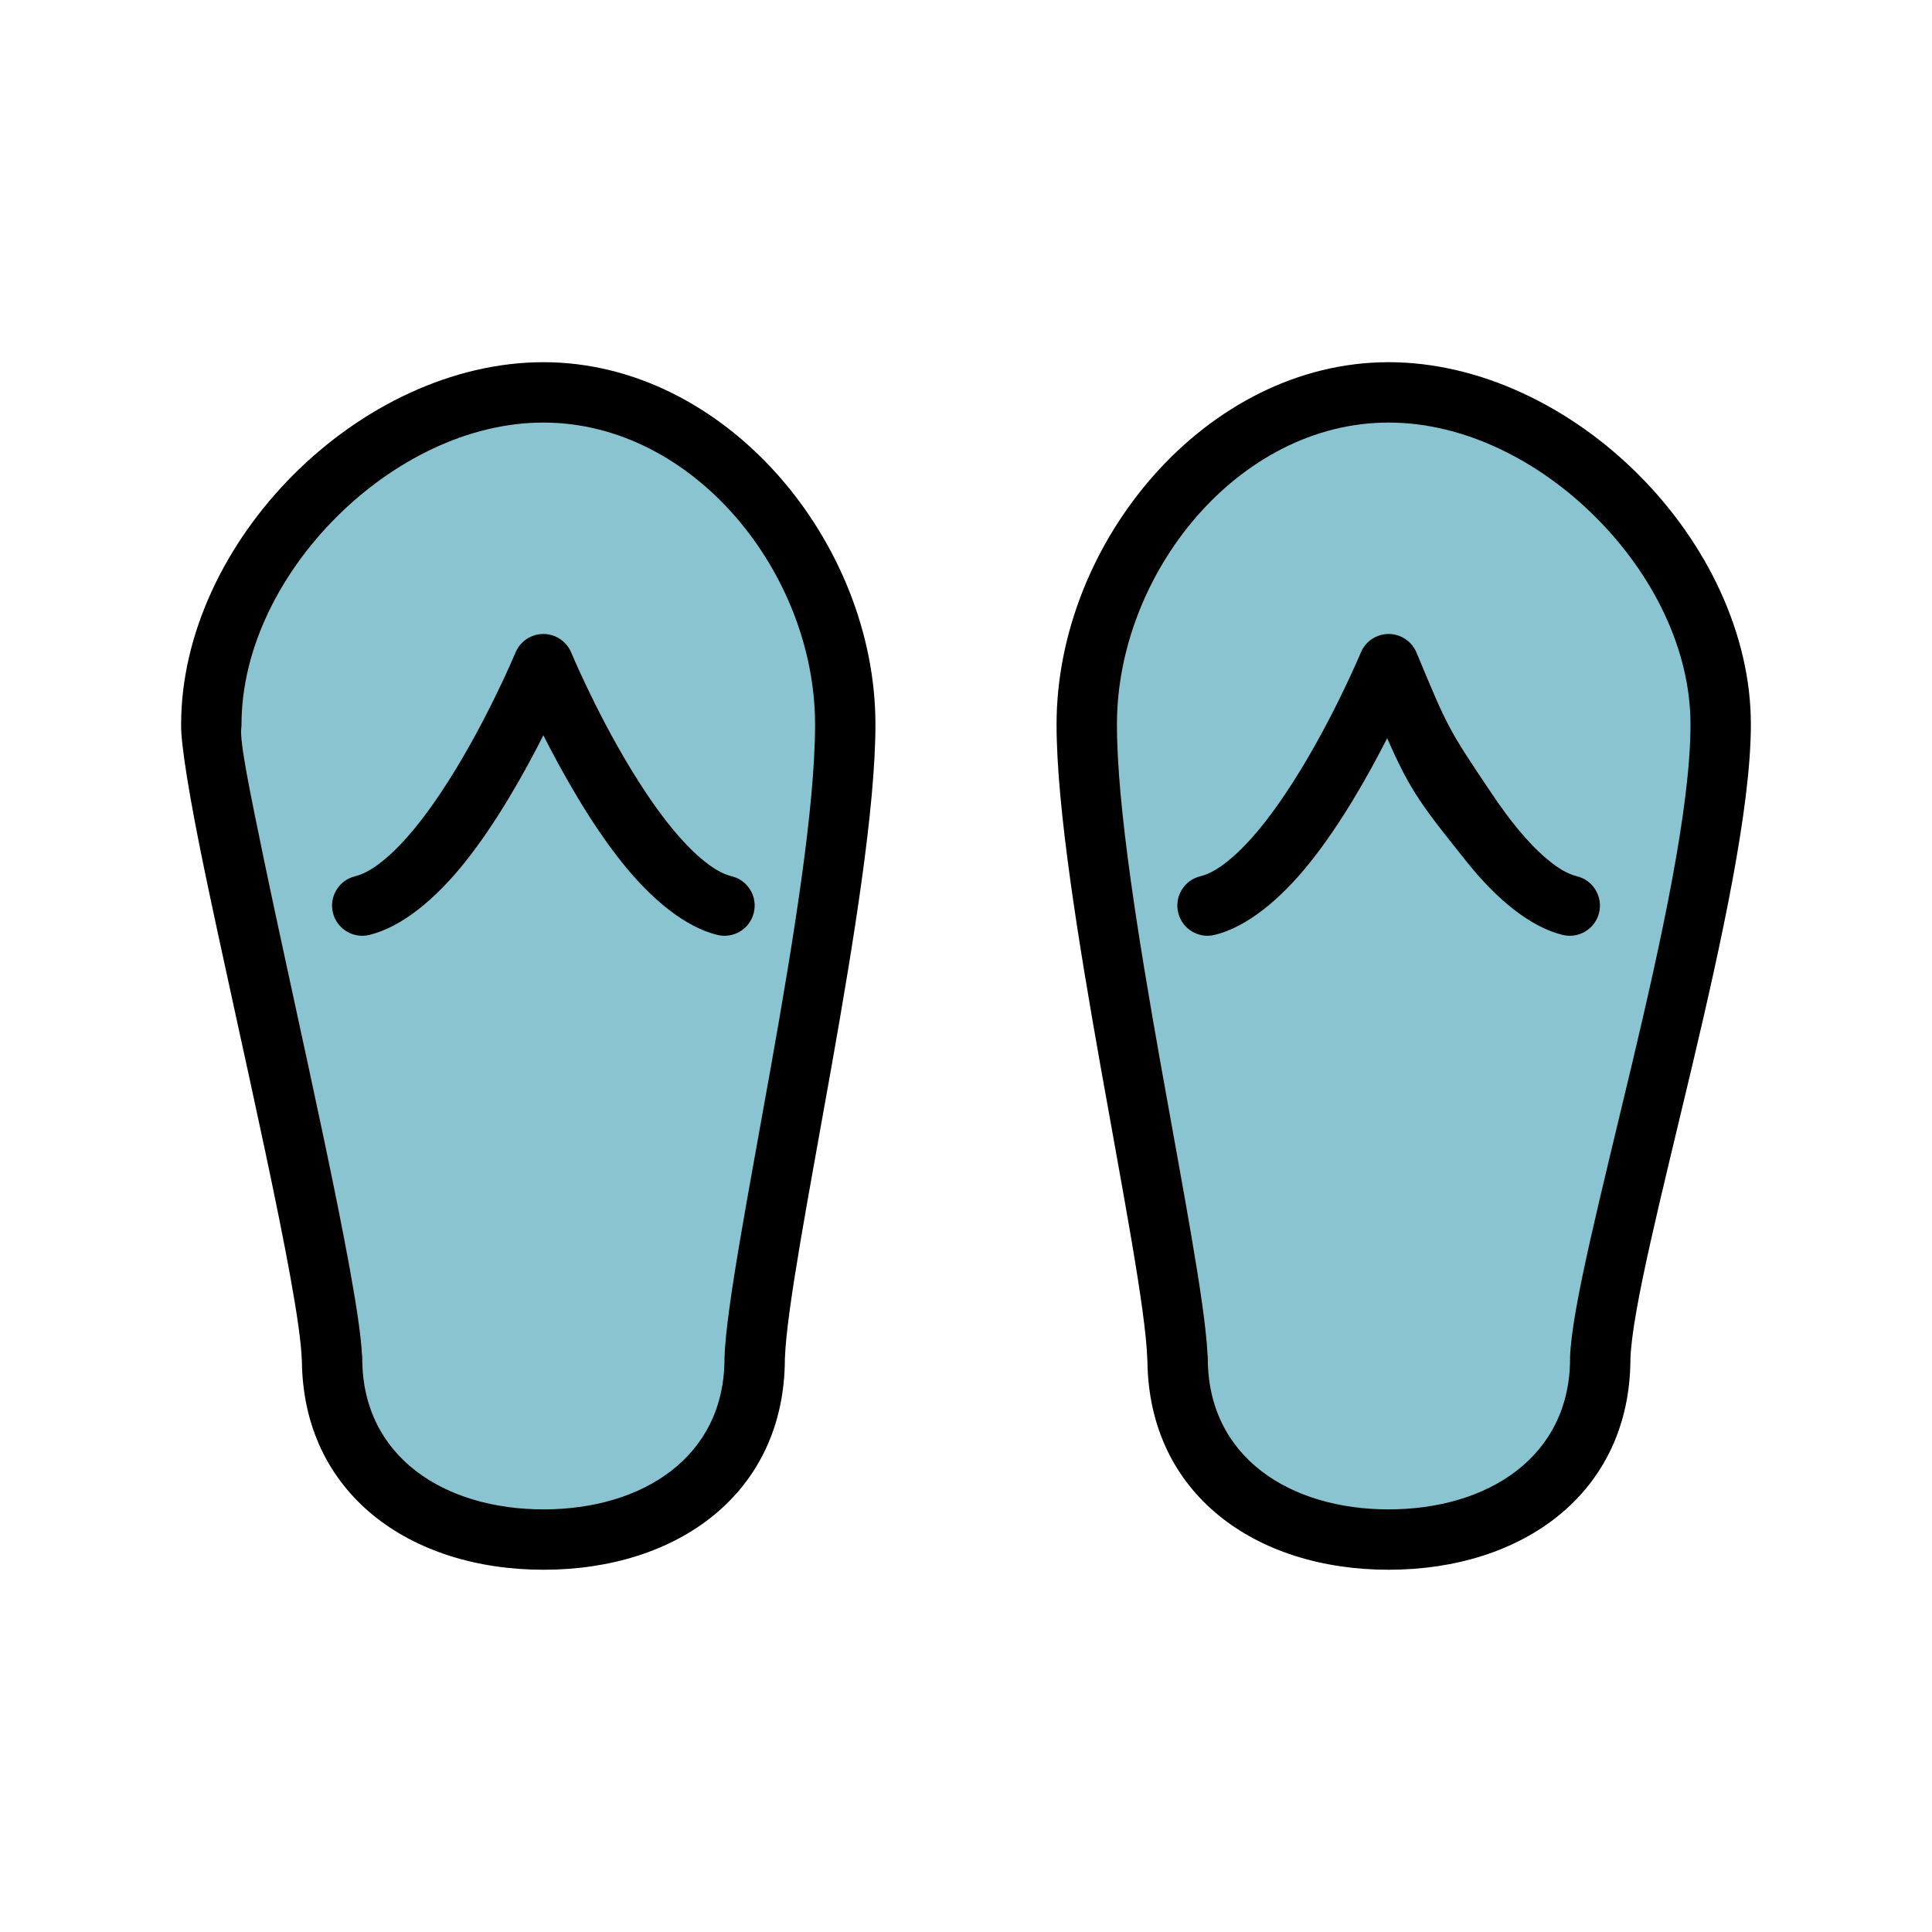 <?xml version="1.0" ?><!DOCTYPE svg  PUBLIC '-//W3C//DTD SVG 1.1//EN'  'http://www.w3.org/Graphics/SVG/1.1/DTD/svg11.dtd'><svg height="100%" style="fill-rule:evenodd;clip-rule:evenodd;stroke-linejoin:round;stroke-miterlimit:2;" version="1.1" viewBox="0 0 32 32" width="100%" xml:space="preserve" xmlns="http://www.w3.org/2000/svg" xmlns:serif="http://www.serif.com/" xmlns:xlink="http://www.w3.org/1999/xlink"><path d="M26.505,22.49c-0,0.006 -0,0.011 -0,0.016c-0.005,1.927 -1.576,2.994 -3.505,2.994c-1.931,0 -3.495,-1.07 -3.495,-3.001c-0,-1.932 -1.505,-7.707 -1.505,-10.466c0,-2.759 2.24,-5.534 5,-5.534c1.38,-0 2.755,0.685 3.785,1.715c1.03,1.03 1.715,2.405 1.715,3.785c0,2.755 -1.938,8.85 -1.995,10.491Zm-21.005,0.045l0,-0.056c-0.036,-1.141 -1.048,-5.399 -1.619,-8.15l-0.385,-2.275c0.016,-1.368 0.699,-2.819 1.719,-3.839c1.03,-1.031 2.405,-1.716 3.785,-1.716c2.76,-0 5,2.742 5,5.501l0,0.095c0,0.291 -0.09,1.153 -0.274,2.33c-0.422,2.703 -1.186,6.915 -1.226,8.067c0,0.005 -0,0.01 -0,0.016c-0.004,1.926 -1.568,2.992 -3.497,2.992c-1.916,0 -3.479,-1.051 -3.503,-2.954l-0,-0.011Z" style="fill:#8ac4d0;"/><path d="M19.005,22.551c0.028,2.195 1.785,3.449 3.995,3.449c2.224,0 3.999,-1.271 4.005,-3.492c0.056,-1.643 1.995,-7.75 1.995,-10.509c0,-1.507 -0.737,-3.013 -1.862,-4.138c-1.124,-1.125 -2.631,-1.862 -4.138,-1.862c-3.022,-0 -5.5,2.979 -5.5,6c-0,2.763 1.451,8.882 1.503,10.517c-0,0.012 0.001,0.024 0.002,0.035Zm-16.005,-10.558c-0.009,0.32 0.142,1.24 0.388,2.425c0.565,2.721 1.574,6.968 1.61,8.099l0.002,0c0.009,2.216 1.782,3.483 4.003,3.483c2.225,-0 3.992,-1.269 3.997,-3.491c0.056,-1.642 1.5,-7.749 1.5,-10.509c0,-3.021 -2.478,-6.001 -5.5,-6.001c-1.507,-0 -3.014,0.737 -4.138,1.862c-1.124,1.124 -1.86,2.628 -1.862,4.132l0,-0Zm23.005,10.485c0.055,-1.635 1.995,-7.727 1.995,-10.479c0,-1.253 -0.633,-2.496 -1.569,-3.431c-0.935,-0.936 -2.178,-1.569 -3.431,-1.569c-2.497,-0 -4.5,2.503 -4.5,5c-0,2.725 1.419,8.724 1.5,10.431c0.003,0.022 0.005,0.045 0.005,0.069c-0,1.636 1.359,2.501 2.995,2.501c1.637,0 3.005,-0.865 3.005,-2.501l0,-0.021Zm-14.005,0.022c-0,-0.005 0,-0.011 0,-0.016c0.052,-1.628 1.5,-7.729 1.5,-10.484c0,-2.497 -2.003,-5.001 -4.5,-5.001c-1.253,-0 -2.496,0.634 -3.431,1.569c-0.935,0.936 -1.569,2.18 -1.569,3.432c-0,0.021 -0.001,0.041 -0.004,0.061c-0.028,0.226 0.144,1.056 0.371,2.154c0.568,2.735 1.562,6.982 1.628,8.214c0.003,0.023 0.005,0.047 0.005,0.071c-0,1.636 1.367,2.5 3.003,2.5c1.637,-0 2.997,-0.864 2.997,-2.5l0,0Zm-3,-10.321c0.32,0.632 0.781,1.454 1.304,2.108c0.488,0.61 1.043,1.067 1.577,1.198c0.268,0.066 0.539,-0.099 0.604,-0.367c0.066,-0.268 -0.098,-0.539 -0.366,-0.604c-0.172,-0.042 -0.339,-0.152 -0.507,-0.294c-0.318,-0.27 -0.622,-0.655 -0.897,-1.065c-0.692,-1.029 -1.199,-2.216 -1.249,-2.336c-0.048,-0.122 -0.144,-0.226 -0.274,-0.28c-0.255,-0.106 -0.548,0.015 -0.654,0.27c0,-0 -0.524,1.261 -1.253,2.346c-0.276,0.41 -0.579,0.795 -0.898,1.065c-0.167,0.142 -0.335,0.252 -0.506,0.294c-0.268,0.065 -0.432,0.336 -0.367,0.604c0.066,0.268 0.337,0.433 0.605,0.367c0.534,-0.131 1.088,-0.588 1.577,-1.198c0.523,-0.654 0.984,-1.476 1.304,-2.108Zm13.976,0.048c0.389,0.885 0.567,1.108 1.328,2.06c0.489,0.61 1.043,1.067 1.577,1.198c0.268,0.066 0.539,-0.099 0.605,-0.367c0.065,-0.268 -0.099,-0.539 -0.367,-0.604c-0.171,-0.042 -0.339,-0.152 -0.506,-0.294c-0.319,-0.27 -0.622,-0.655 -0.898,-1.065c-0.727,-1.082 -0.729,-1.085 -1.248,-2.334c-0.048,-0.123 -0.144,-0.227 -0.275,-0.282c-0.255,-0.106 -0.548,0.015 -0.653,0.27c-0,-0 -0.524,1.261 -1.254,2.346c-0.275,0.41 -0.579,0.795 -0.897,1.065c-0.168,0.142 -0.335,0.252 -0.507,0.294c-0.268,0.065 -0.432,0.336 -0.366,0.604c0.065,0.268 0.336,0.433 0.604,0.367c0.534,-0.131 1.089,-0.588 1.577,-1.198c0.51,-0.637 0.961,-1.434 1.28,-2.06Z" id="Sandals"/></svg>